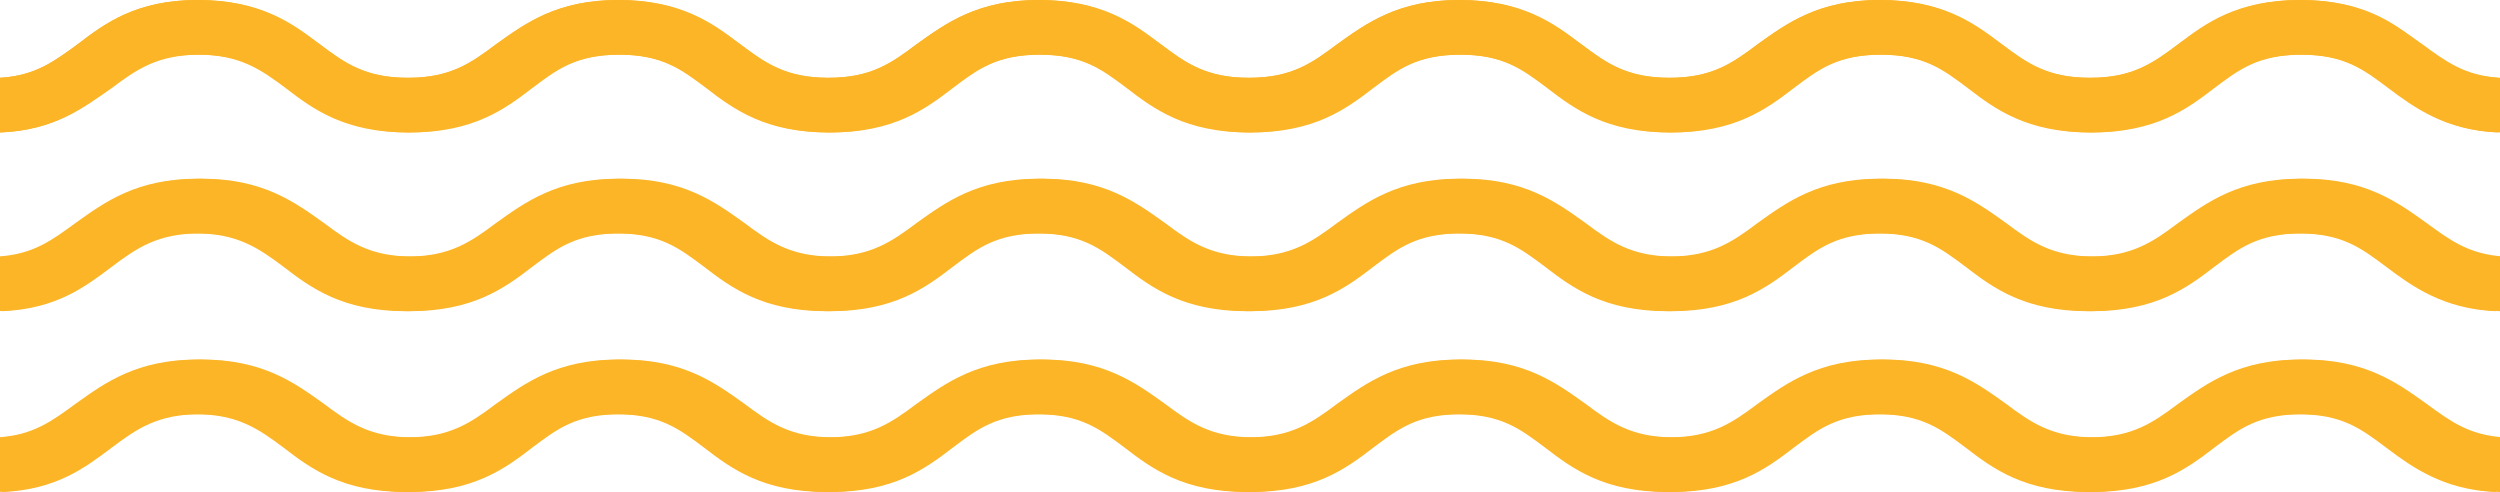<?xml version="1.0" encoding="utf-8"?>
<!-- Generator: Adobe Illustrator 23.0.1, SVG Export Plug-In . SVG Version: 6.00 Build 0)  -->
<svg version="1.1" id="Layer_9" xmlns="http://www.w3.org/2000/svg" xmlns:xlink="http://www.w3.org/1999/xlink" x="0px" y="0px"
	 width="118.9px" height="23.4px" viewBox="0 0 118.9 23.4" style="enable-background:new 0 0 118.9 23.4;" xml:space="preserve">
<style type="text/css">
	.st0{fill:#1B312A;}
	.st1{fill-rule:evenodd;clip-rule:evenodd;fill:#143329;}
	.st2{fill:#FCB526;}
	.st3{fill:#FFFFFF;}
	.st4{fill:url(#Path_16_1_);}
	.st5{fill:#182D26;}
</style>
<g>
	<path class="st2" d="M109.4,0c-2.9,0-4.4,1.1-5.8,2.1c-1.2,0.9-2.2,1.6-4.2,1.6c-2.1,0-3-0.7-4.2-1.6c-1.3-1-2.8-2.1-5.8-2.1
		c-2.9,0-4.4,1.1-5.8,2.1c-1.2,0.9-2.2,1.6-4.2,1.6c-2.1,0-3-0.7-4.2-1.6c-1.3-1-2.8-2.1-5.8-2.1c-2.9,0-4.4,1.1-5.8,2.1
		c-1.2,0.9-2.2,1.6-4.2,1.6c-2.1,0-3-0.7-4.2-1.6c-1.3-1-2.8-2.1-5.8-2.1c-2.9,0-4.4,1.1-5.8,2.1c-1.2,0.9-2.2,1.6-4.2,1.6
		c-2.1,0-3-0.7-4.2-1.6c-1.3-1-2.8-2.1-5.8-2.1c-2.9,0-4.4,1.1-5.8,2.1c-1.2,0.9-2.2,1.6-4.2,1.6c-2.1,0-3-0.7-4.2-1.6
		C13.9,1.1,12.4,0,9.4,0C6.5,0,5,1.1,3.7,2.1C2.6,2.9,1.7,3.6,0,3.7v2.6c2.6-0.1,4-1.2,5.2-2.1c1.2-0.9,2.2-1.6,4.2-1.6
		s3,0.7,4.2,1.6c1.3,1,2.8,2.1,5.8,2.1c2.9,0,4.4-1.1,5.8-2.1c1.2-0.9,2.2-1.6,4.2-1.6c2.1,0,3,0.7,4.2,1.6c1.3,1,2.8,2.1,5.8,2.1
		s4.4-1.1,5.8-2.1c1.2-0.9,2.2-1.6,4.2-1.6c2.1,0,3,0.7,4.2,1.6c1.3,1,2.8,2.1,5.8,2.1c2.9,0,4.4-1.1,5.8-2.1
		c1.2-0.9,2.2-1.6,4.2-1.6c2.1,0,3,0.7,4.2,1.6c1.3,1,2.8,2.1,5.8,2.1c2.9,0,4.4-1.1,5.8-2.1c1.2-0.9,2.2-1.6,4.2-1.6
		c2.1,0,3,0.7,4.2,1.6c1.3,1,2.8,2.1,5.8,2.1c2.9,0,4.4-1.1,5.8-2.1c1.2-0.9,2.2-1.6,4.2-1.6c2.1,0,3,0.7,4.2,1.6
		c1.2,0.9,2.7,2,5.2,2.1V3.7c-1.7-0.1-2.6-0.8-3.7-1.6C113.9,1.1,112.4,0,109.4,0z"/>
	<path class="st2" d="M118.9,6.3c-2.6-0.1-4-1.2-5.2-2.1c-1.2-0.9-2.2-1.6-4.2-1.6c-2.1,0-3,0.7-4.2,1.6c-1.3,1-2.8,2.1-5.8,2.1
		c-2.9,0-4.4-1.1-5.8-2.1c-1.2-0.9-2.2-1.6-4.2-1.6c-2.1,0-3,0.7-4.2,1.6c-1.3,1-2.8,2.1-5.8,2.1c-2.9,0-4.4-1.1-5.8-2.1
		c-1.2-0.9-2.2-1.6-4.2-1.6c-2.1,0-3,0.7-4.2,1.6c-1.3,1-2.8,2.1-5.8,2.1c-2.9,0-4.4-1.1-5.8-2.1c-1.2-0.9-2.2-1.6-4.2-1.6
		c-2.1,0-3,0.7-4.2,1.6c-1.3,1-2.8,2.1-5.8,2.1S35,5.2,33.7,4.2c-1.2-0.9-2.2-1.6-4.2-1.6c-2.1,0-3,0.7-4.2,1.6
		c-1.3,1-2.8,2.1-5.8,2.1c-2.9,0-4.4-1.1-5.8-2.1c-1.2-0.9-2.2-1.6-4.2-1.6s-3,0.7-4.2,1.6C4,5.1,2.6,6.2,0,6.3V3.7
		c1.7-0.1,2.6-0.8,3.7-1.6C5,1.1,6.5,0,9.4,0c2.9,0,4.4,1.1,5.8,2.1c1.2,0.9,2.2,1.6,4.2,1.6c2.1,0,3-0.7,4.2-1.6
		C25,1.1,26.5,0,29.4,0c2.9,0,4.4,1.1,5.8,2.1c1.2,0.9,2.2,1.6,4.2,1.6c2.1,0,3-0.7,4.2-1.6C45,1.1,46.5,0,49.4,0
		c2.9,0,4.4,1.1,5.8,2.1c1.2,0.9,2.2,1.6,4.2,1.6c2.1,0,3-0.7,4.2-1.6C65,1.1,66.5,0,69.4,0c2.9,0,4.4,1.1,5.8,2.1
		c1.2,0.9,2.2,1.6,4.2,1.6c2.1,0,3-0.7,4.2-1.6C85,1.1,86.5,0,89.4,0c2.9,0,4.4,1.1,5.8,2.1c1.2,0.9,2.2,1.6,4.2,1.6
		c2.1,0,3-0.7,4.2-1.6c1.3-1,2.8-2.1,5.8-2.1c2.9,0,4.4,1.1,5.8,2.1c1.1,0.8,2,1.5,3.7,1.6V6.3z"/>
	<path class="st2" d="M109.4,8.5c-2.9,0-4.4,1.1-5.8,2.1c-1.2,0.9-2.2,1.6-4.2,1.6c-2.1,0-3-0.7-4.2-1.6c-1.3-1-2.8-2.1-5.8-2.1
		c-2.9,0-4.4,1.1-5.8,2.1c-1.2,0.9-2.2,1.6-4.2,1.6c-2.1,0-3-0.7-4.2-1.6c-1.3-1-2.8-2.1-5.8-2.1c-2.9,0-4.4,1.1-5.8,2.1
		c-1.2,0.9-2.2,1.6-4.2,1.6c-2.1,0-3-0.7-4.2-1.6c-1.3-1-2.8-2.1-5.8-2.1c-2.9,0-4.4,1.1-5.8,2.1c-1.2,0.9-2.2,1.6-4.2,1.6
		c-2.1,0-3-0.7-4.2-1.6c-1.3-1-2.8-2.1-5.8-2.1c-2.9,0-4.4,1.1-5.8,2.1c-1.2,0.9-2.2,1.6-4.2,1.6c-2.1,0-3-0.7-4.2-1.6
		c-1.3-1-2.8-2.1-5.8-2.1c-2.9,0-4.4,1.1-5.8,2.1c-1.1,0.8-2,1.5-3.7,1.6v2.6c2.6-0.1,4-1.2,5.2-2.1c1.2-0.9,2.2-1.6,4.2-1.6
		s3,0.7,4.2,1.6c1.3,1,2.8,2.1,5.8,2.1c2.9,0,4.4-1.1,5.8-2.1c1.2-0.9,2.2-1.6,4.2-1.6c2.1,0,3,0.7,4.2,1.6c1.3,1,2.8,2.1,5.8,2.1
		s4.4-1.1,5.8-2.1c1.2-0.9,2.2-1.6,4.2-1.6c2.1,0,3,0.7,4.2,1.6c1.3,1,2.8,2.1,5.8,2.1c2.9,0,4.4-1.1,5.8-2.1
		c1.2-0.9,2.2-1.6,4.2-1.6c2.1,0,3,0.7,4.2,1.6c1.3,1,2.8,2.1,5.8,2.1c2.9,0,4.4-1.1,5.8-2.1c1.2-0.9,2.2-1.6,4.2-1.6
		c2.1,0,3,0.7,4.2,1.6c1.3,1,2.8,2.1,5.8,2.1c2.9,0,4.4-1.1,5.8-2.1c1.2-0.9,2.2-1.6,4.2-1.6c2.1,0,3,0.7,4.2,1.6
		c1.2,0.9,2.7,2,5.2,2.1v-2.6c-1.7-0.1-2.6-0.8-3.7-1.6C113.9,9.7,112.4,8.5,109.4,8.5z"/>
	<path class="st2" d="M118.9,14.8c-2.6-0.1-4-1.2-5.2-2.1c-1.2-0.9-2.2-1.6-4.2-1.6c-2.1,0-3,0.7-4.2,1.6c-1.3,1-2.8,2.1-5.8,2.1
		c-2.9,0-4.4-1.1-5.8-2.1c-1.2-0.9-2.2-1.6-4.2-1.6c-2.1,0-3,0.7-4.2,1.6c-1.3,1-2.8,2.1-5.8,2.1c-2.9,0-4.4-1.1-5.8-2.1
		c-1.2-0.9-2.2-1.6-4.2-1.6c-2.1,0-3,0.7-4.2,1.6c-1.3,1-2.8,2.1-5.8,2.1c-2.9,0-4.4-1.1-5.8-2.1c-1.2-0.9-2.2-1.6-4.2-1.6
		c-2.1,0-3,0.7-4.2,1.6c-1.3,1-2.8,2.1-5.8,2.1s-4.4-1.1-5.8-2.1c-1.2-0.9-2.2-1.6-4.2-1.6c-2.1,0-3,0.7-4.2,1.6
		c-1.3,1-2.8,2.1-5.8,2.1c-2.9,0-4.4-1.1-5.8-2.1c-1.2-0.9-2.2-1.6-4.2-1.6s-3,0.7-4.2,1.6c-1.2,0.9-2.6,2-5.2,2.1v-2.6
		c1.7-0.1,2.6-0.8,3.7-1.6c1.3-1,2.8-2.1,5.8-2.1c2.9,0,4.4,1.1,5.8,2.1c1.2,0.9,2.2,1.6,4.2,1.6c2.1,0,3-0.7,4.2-1.6
		c1.3-1,2.8-2.1,5.8-2.1c2.9,0,4.4,1.1,5.8,2.1c1.2,0.9,2.2,1.6,4.2,1.6c2.1,0,3-0.7,4.2-1.6c1.3-1,2.8-2.1,5.8-2.1
		c2.9,0,4.4,1.1,5.8,2.1c1.2,0.9,2.2,1.6,4.2,1.6c2.1,0,3-0.7,4.2-1.6c1.3-1,2.8-2.1,5.8-2.1c2.9,0,4.4,1.1,5.8,2.1
		c1.2,0.9,2.2,1.6,4.2,1.6c2.1,0,3-0.7,4.2-1.6c1.3-1,2.8-2.1,5.8-2.1c2.9,0,4.4,1.1,5.8,2.1c1.2,0.9,2.2,1.6,4.2,1.6
		c2.1,0,3-0.7,4.2-1.6c1.3-1,2.8-2.1,5.8-2.1c2.9,0,4.4,1.1,5.8,2.1c1.1,0.8,2,1.5,3.7,1.6V14.8z"/>
	<path class="st2" d="M109.4,17.1c-2.9,0-4.4,1.1-5.8,2.1c-1.2,0.9-2.2,1.6-4.2,1.6c-2.1,0-3-0.7-4.2-1.6c-1.3-1-2.8-2.1-5.8-2.1
		c-2.9,0-4.4,1.1-5.8,2.1c-1.2,0.9-2.2,1.6-4.2,1.6c-2.1,0-3-0.7-4.2-1.6c-1.3-1-2.8-2.1-5.8-2.1c-2.9,0-4.4,1.1-5.8,2.1
		c-1.2,0.9-2.2,1.6-4.2,1.6c-2.1,0-3-0.7-4.2-1.6c-1.3-1-2.8-2.1-5.8-2.1c-2.9,0-4.4,1.1-5.8,2.1c-1.2,0.9-2.2,1.6-4.2,1.6
		c-2.1,0-3-0.7-4.2-1.6c-1.3-1-2.8-2.1-5.8-2.1c-2.9,0-4.4,1.1-5.8,2.1c-1.2,0.9-2.2,1.6-4.2,1.6c-2.1,0-3-0.7-4.2-1.6
		c-1.3-1-2.8-2.1-5.8-2.1c-2.9,0-4.4,1.1-5.8,2.1c-1.1,0.8-2,1.5-3.7,1.6v2.6c2.6-0.1,4-1.2,5.2-2.1c1.2-0.9,2.2-1.6,4.2-1.6
		s3,0.7,4.2,1.6c1.3,1,2.8,2.1,5.8,2.1c2.9,0,4.4-1.1,5.8-2.1c1.2-0.9,2.2-1.6,4.2-1.6c2.1,0,3,0.7,4.2,1.6c1.3,1,2.8,2.1,5.8,2.1
		c2.9,0,4.4-1.1,5.8-2.1c1.2-0.9,2.2-1.6,4.2-1.6c2.1,0,3,0.7,4.2,1.6c1.3,1,2.8,2.1,5.8,2.1c2.9,0,4.4-1.1,5.8-2.1
		c1.2-0.9,2.2-1.6,4.2-1.6c2.1,0,3,0.7,4.2,1.6c1.3,1,2.8,2.1,5.8,2.1c2.9,0,4.4-1.1,5.8-2.1c1.2-0.9,2.2-1.6,4.2-1.6
		c2.1,0,3,0.7,4.2,1.6c1.3,1,2.8,2.1,5.8,2.1c2.9,0,4.4-1.1,5.8-2.1c1.2-0.9,2.2-1.6,4.2-1.6c2.1,0,3,0.7,4.2,1.6
		c1.2,0.9,2.7,2,5.2,2.1v-2.6c-1.7-0.1-2.6-0.8-3.7-1.6C113.9,18.2,112.4,17.1,109.4,17.1z"/>
	<path class="st2" d="M118.9,23.4c-2.6-0.1-4-1.2-5.2-2.1c-1.2-0.9-2.2-1.6-4.2-1.6c-2.1,0-3,0.7-4.2,1.6c-1.3,1-2.8,2.1-5.8,2.1
		c-2.9,0-4.4-1.1-5.8-2.1c-1.2-0.9-2.2-1.6-4.2-1.6c-2.1,0-3,0.7-4.2,1.6c-1.3,1-2.8,2.1-5.8,2.1c-2.9,0-4.4-1.1-5.8-2.1
		c-1.2-0.9-2.2-1.6-4.2-1.6c-2.1,0-3,0.7-4.2,1.6c-1.3,1-2.8,2.1-5.8,2.1c-2.9,0-4.4-1.1-5.8-2.1c-1.2-0.9-2.2-1.6-4.2-1.6
		c-2.1,0-3,0.7-4.2,1.6c-1.3,1-2.8,2.1-5.8,2.1c-2.9,0-4.4-1.1-5.8-2.1c-1.2-0.9-2.2-1.6-4.2-1.6c-2.1,0-3,0.7-4.2,1.6
		c-1.3,1-2.8,2.1-5.8,2.1c-2.9,0-4.4-1.1-5.8-2.1c-1.2-0.9-2.2-1.6-4.2-1.6s-3,0.7-4.2,1.6c-1.2,0.9-2.6,2-5.2,2.1v-2.6
		c1.7-0.1,2.6-0.8,3.7-1.6c1.3-1,2.8-2.1,5.8-2.1c2.9,0,4.4,1.1,5.8,2.1c1.2,0.9,2.2,1.6,4.2,1.6c2.1,0,3-0.7,4.2-1.6
		c1.3-1,2.8-2.1,5.8-2.1c2.9,0,4.4,1.1,5.8,2.1c1.2,0.9,2.2,1.6,4.2,1.6c2.1,0,3-0.7,4.2-1.6c1.3-1,2.8-2.1,5.8-2.1
		c2.9,0,4.4,1.1,5.8,2.1c1.2,0.9,2.2,1.6,4.2,1.6c2.1,0,3-0.7,4.2-1.6c1.3-1,2.8-2.1,5.8-2.1c2.9,0,4.4,1.1,5.8,2.1
		c1.2,0.9,2.2,1.6,4.2,1.6c2.1,0,3-0.7,4.2-1.6c1.3-1,2.8-2.1,5.8-2.1c2.9,0,4.4,1.1,5.8,2.1c1.2,0.9,2.2,1.6,4.2,1.6
		c2.1,0,3-0.7,4.2-1.6c1.3-1,2.8-2.1,5.8-2.1c2.9,0,4.4,1.1,5.8,2.1c1.1,0.8,2,1.5,3.7,1.6V23.4z"/>
</g>
</svg>
